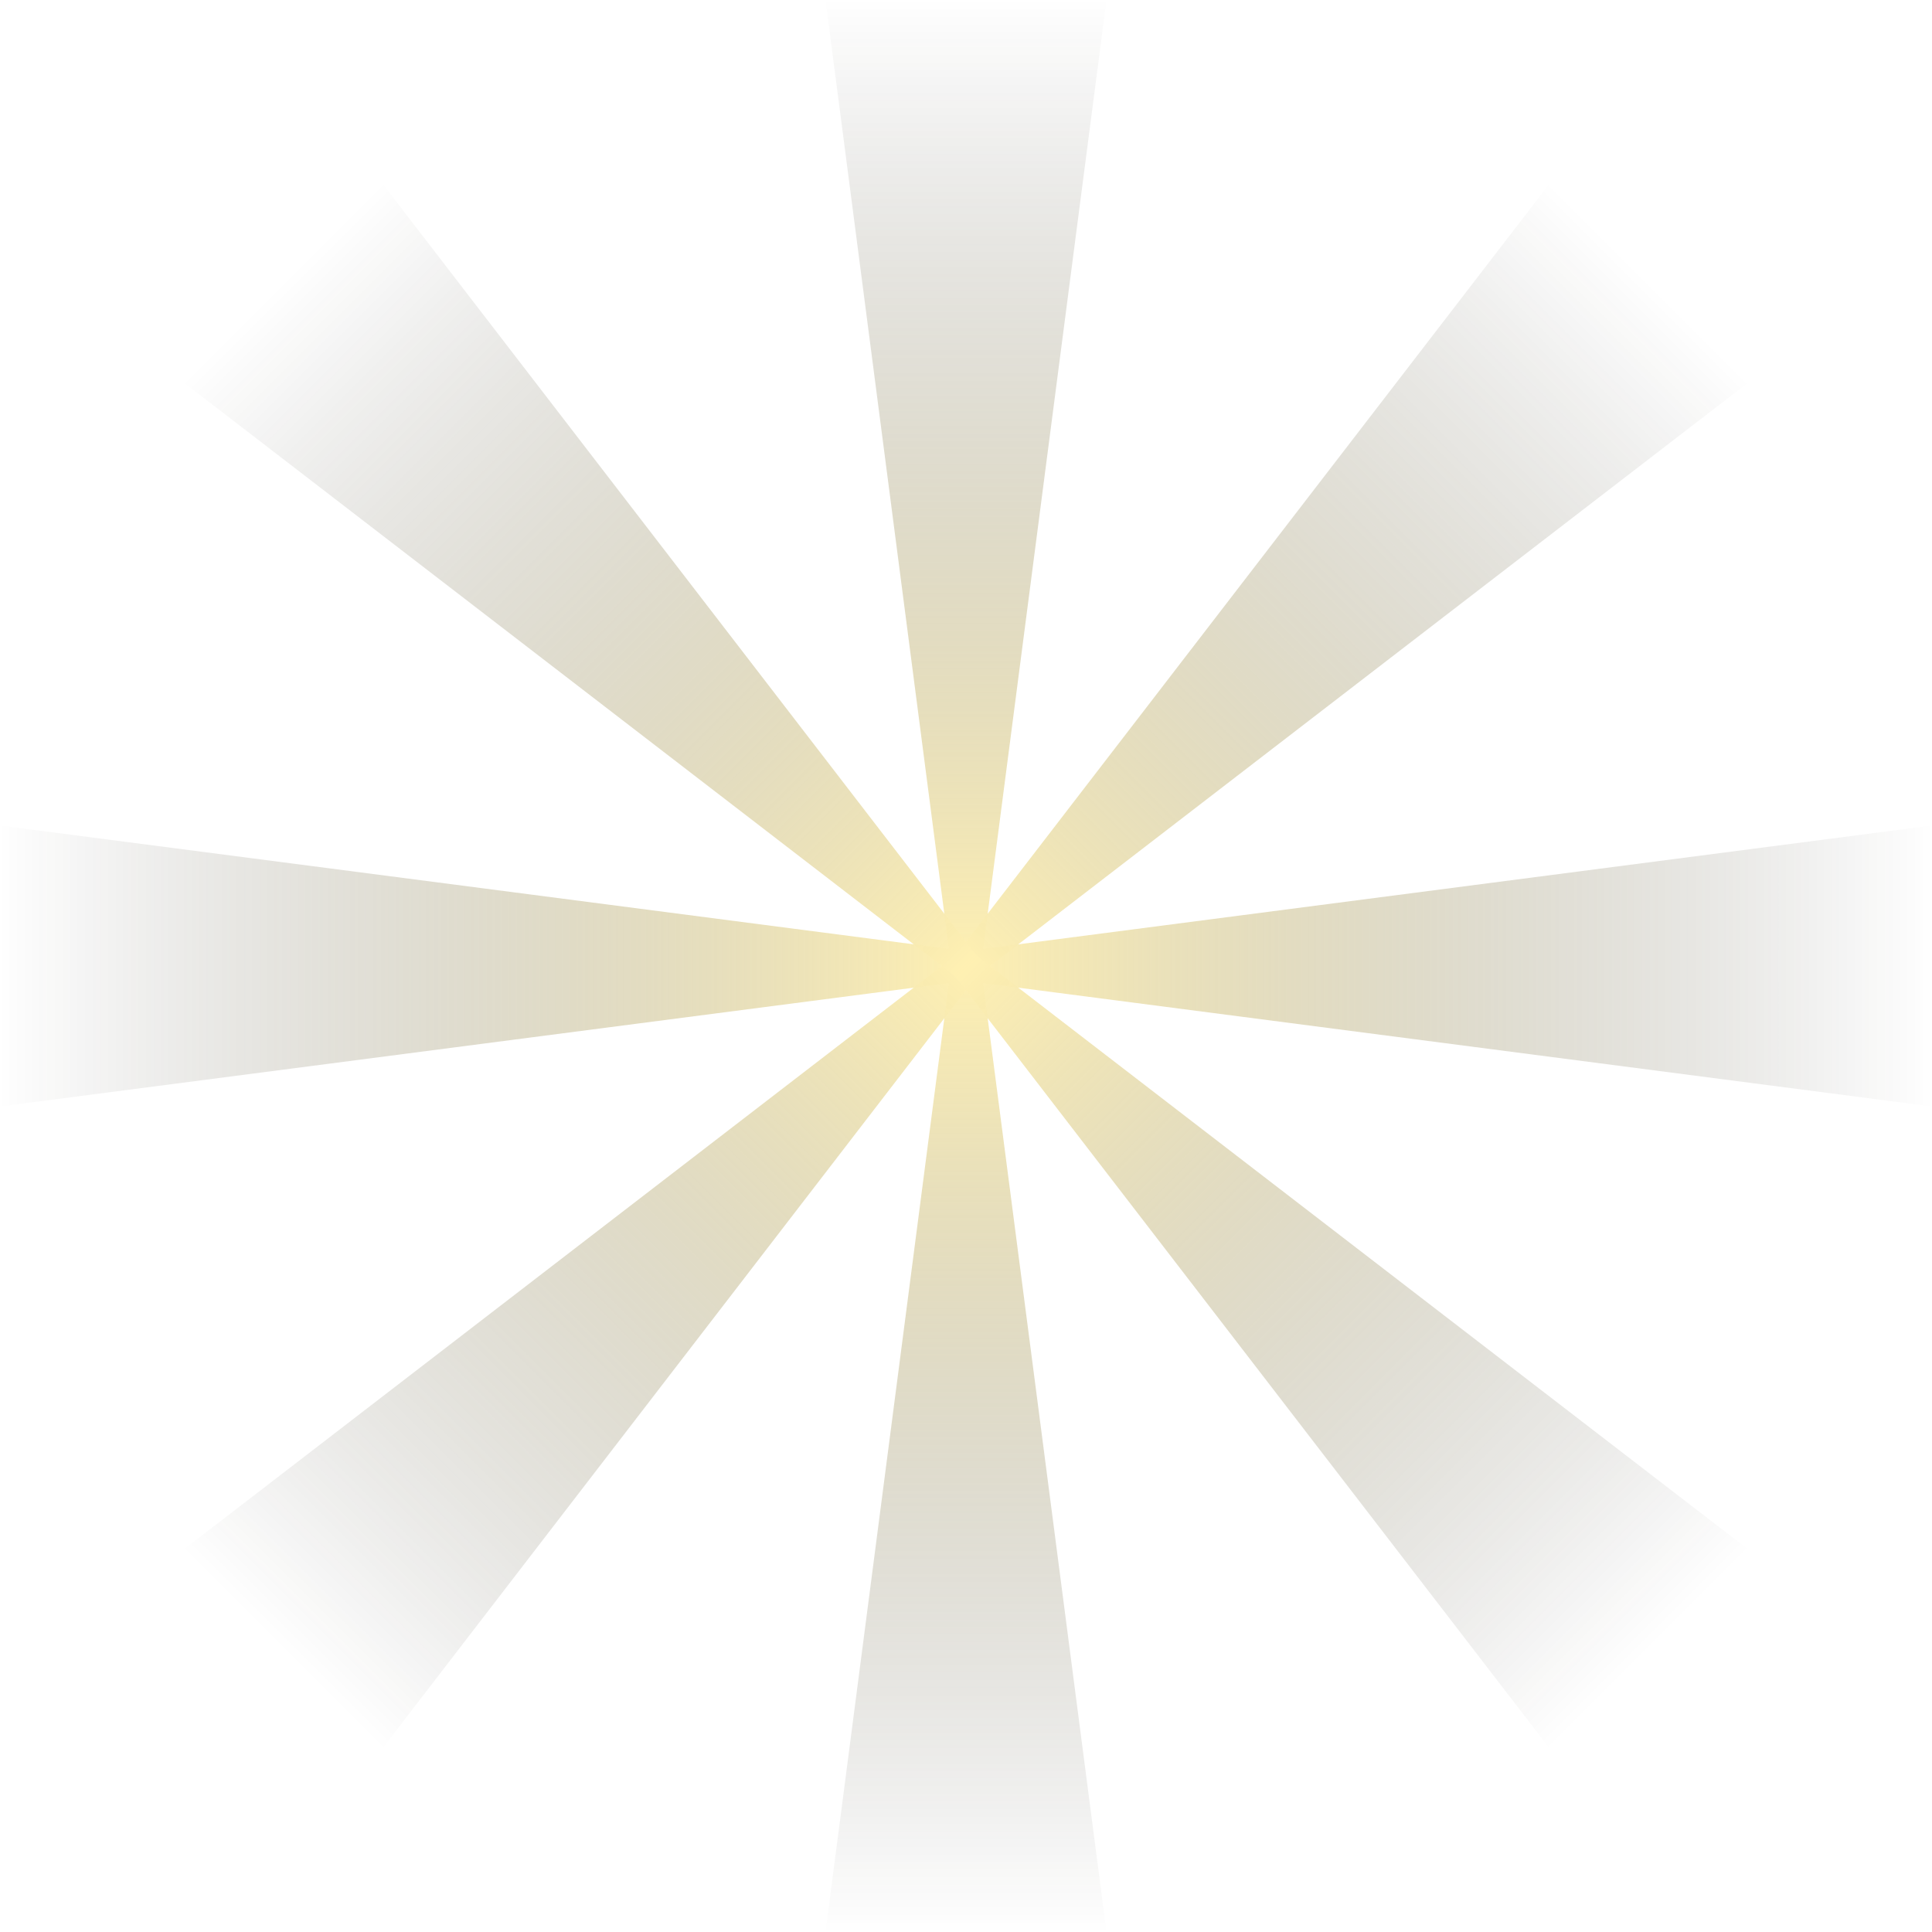 <?xml version="1.0" encoding="utf-8"?>
<!-- Generator: Adobe Illustrator 27.9.5, SVG Export Plug-In . SVG Version: 9.03 Build 54986)  -->
<svg version="1.1" id="Calque_1" xmlns="http://www.w3.org/2000/svg" xmlns:xlink="http://www.w3.org/1999/xlink" x="0px" y="0px"
	 viewBox="0 0 1583 1583" style="enable-background:new 0 0 1583 1583;" xml:space="preserve">
<style type="text/css">
	.st0{opacity:0.5;}
	.st1{fill:url(#SVGID_1_);}
	.st2{fill:url(#SVGID_00000014624696507634911620000010641074483992227234_);}
	.st3{fill:url(#SVGID_00000158016226804495078890000006786693999392386189_);}
	.st4{fill:url(#SVGID_00000069391410269353815430000011791516110958375868_);}
	.st5{fill:url(#SVGID_00000075865726676345803760000013128894437588054203_);}
	.st6{fill:url(#SVGID_00000039130193745985145890000015979567687612391066_);}
	.st7{fill:url(#SVGID_00000084487986864667384550000005391897501430331539_);}
	.st8{fill:url(#SVGID_00000144310878713097222700000002499633974562305215_);}
</style>
<g class="st0">
	
		<linearGradient id="SVGID_1_" gradientUnits="userSpaceOnUse" x1="791.5" y1="793.192" x2="791.5" y2="1584.692" gradientTransform="matrix(1 0 0 -1 0 1584.692)">
		<stop  offset="0" style="stop-color:#FFE266"/>
		<stop  offset="1" style="stop-color:#000000;stop-opacity:0"/>
	</linearGradient>
	<polygon class="st1" points="803.7,791.5 779.3,791.5 676.4,0 906.6,0 	"/>
	
		<linearGradient id="SVGID_00000013901382942967530430000000654450027611490967_" gradientUnits="userSpaceOnUse" x1="-3017.782" y1="1041.748" x2="-3017.782" y2="1833.248" gradientTransform="matrix(-1 0 0 1 -2226.282 -250.248)">
		<stop  offset="0" style="stop-color:#FFE266"/>
		<stop  offset="1" style="stop-color:#000000;stop-opacity:0"/>
	</linearGradient>
	<polygon style="fill:url(#SVGID_00000013901382942967530430000000654450027611490967_);" points="779.3,791.5 803.7,791.5 
		906.6,1583 676.4,1583 	"/>
	
		<linearGradient id="SVGID_00000173152427202759675460000018396575152507371919_" gradientUnits="userSpaceOnUse" x1="-891.449" y1="-1333.141" x2="-891.449" y2="-541.641" gradientTransform="matrix(0 -1 -1 0 -541.641 -99.949)">
		<stop  offset="0" style="stop-color:#FFE266"/>
		<stop  offset="1" style="stop-color:#000000;stop-opacity:0"/>
	</linearGradient>
	<polygon style="fill:url(#SVGID_00000173152427202759675460000018396575152507371919_);" points="791.5,779.3 791.5,803.7 0,906.6 
		0,676.4 	"/>
	
		<linearGradient id="SVGID_00000076574755934644072900000004426805437144442544_" gradientUnits="userSpaceOnUse" x1="-1334.833" y1="3168.081" x2="-1334.833" y2="3959.581" gradientTransform="matrix(0 1 1 0 -2376.581 2126.334)">
		<stop  offset="0" style="stop-color:#FFE266"/>
		<stop  offset="1" style="stop-color:#000000;stop-opacity:0"/>
	</linearGradient>
	<polygon style="fill:url(#SVGID_00000076574755934644072900000004426805437144442544_);" points="791.5,803.7 791.5,779.3 
		1583,676.4 1583,906.6 	"/>
	
		<linearGradient id="SVGID_00000003821768019441970410000013271360808084950206_" gradientUnits="userSpaceOnUse" x1="76.886" y1="2075.052" x2="76.886" y2="2866.547" gradientTransform="matrix(0.707 0.707 0.707 -0.707 -730.135 2204.403)">
		<stop  offset="0" style="stop-color:#FFE266"/>
		<stop  offset="1" style="stop-color:#000000;stop-opacity:0"/>
	</linearGradient>
	<polygon style="fill:url(#SVGID_00000003821768019441970410000013271360808084950206_);" points="800.1,800.1 782.9,782.9 
		1269.7,150.4 1432.6,313.3 	"/>
	
		<linearGradient id="SVGID_00000039095490927543374410000008048707235576480918_" gradientUnits="userSpaceOnUse" x1="-2303.186" y1="-240.12" x2="-2303.186" y2="551.376" gradientTransform="matrix(-0.707 -0.707 -0.707 0.707 -1006.871 -667.294)">
		<stop  offset="0" style="stop-color:#FFE266"/>
		<stop  offset="1" style="stop-color:#000000;stop-opacity:0"/>
	</linearGradient>
	<polygon style="fill:url(#SVGID_00000039095490927543374410000008048707235576480918_);" points="782.9,782.9 800.1,800.1 
		313.3,1432.6 150.4,1269.7 	"/>
	
		<linearGradient id="SVGID_00000142135485711406154540000005357320236936901022_" gradientUnits="userSpaceOnUse" x1="390.409" y1="-618.543" x2="390.409" y2="172.952" gradientTransform="matrix(0.707 -0.707 -0.707 -0.707 78.07 630.186)">
		<stop  offset="0" style="stop-color:#FFE266"/>
		<stop  offset="1" style="stop-color:#000000;stop-opacity:0"/>
	</linearGradient>
	<polygon style="fill:url(#SVGID_00000142135485711406154540000005357320236936901022_);" points="800.1,782.9 782.9,800.1 
		150.4,313.3 313.3,150.4 	"/>
	
		<linearGradient id="SVGID_00000065788545058748786600000004894164493068401294_" gradientUnits="userSpaceOnUse" x1="-2616.709" y1="2453.475" x2="-2616.709" y2="3244.971" gradientTransform="matrix(-0.707 0.707 0.707 0.707 -2793.627 906.923)">
		<stop  offset="0" style="stop-color:#FFE266"/>
		<stop  offset="1" style="stop-color:#000000;stop-opacity:0"/>
	</linearGradient>
	<polygon style="fill:url(#SVGID_00000065788545058748786600000004894164493068401294_);" points="782.9,800.1 800.1,782.9 
		1432.6,1269.7 1269.7,1432.6 	"/>
</g>
</svg>
